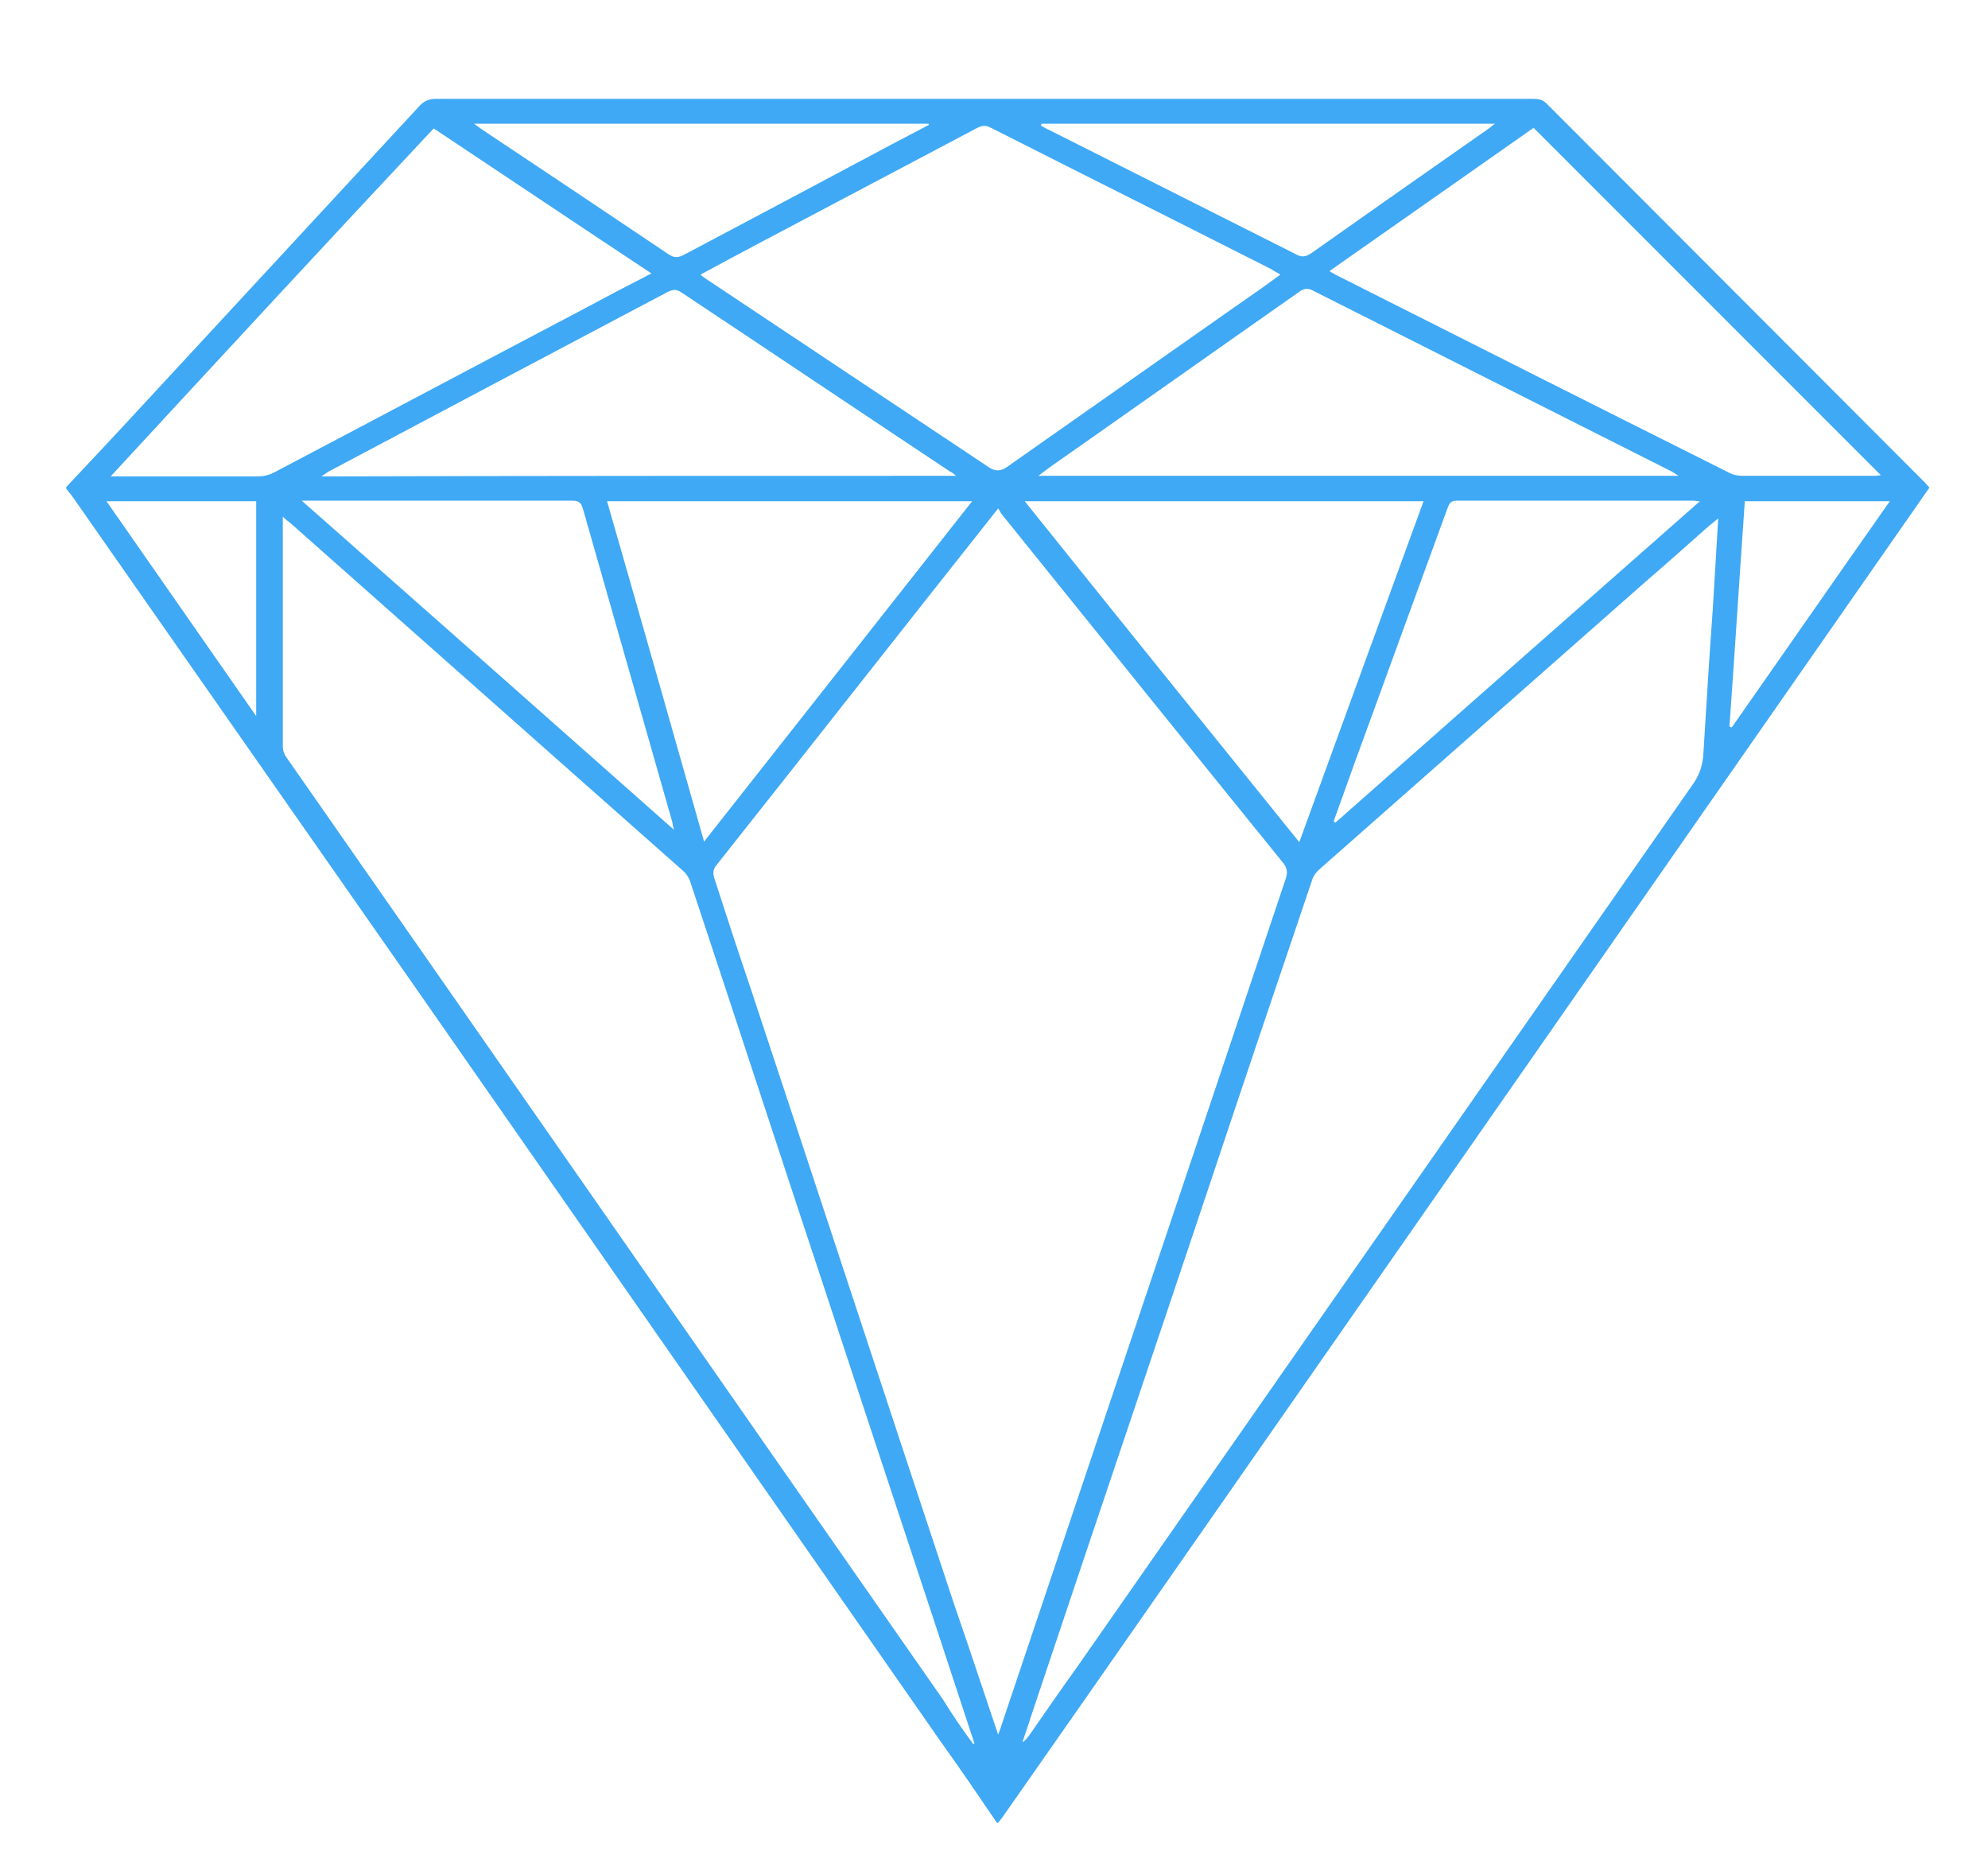 <?xml version="1.0" encoding="utf-8"?>
<!-- Generator: Adobe Illustrator 21.0.0, SVG Export Plug-In . SVG Version: 6.00 Build 0)  -->
<svg version="1.1" id="Layer_1" xmlns="http://www.w3.org/2000/svg" xmlns:xlink="http://www.w3.org/1999/xlink" x="0px" y="0px"
	 viewBox="0 0 336 316" style="enable-background:new 0 0 336 316;" xml:space="preserve">
<style type="text/css">
	.st0{fill:#3FA9F5;}
</style>
<path class="st0" d="M168.5,308c-3.2-4.7-6.4-9.4-9.7-14c-29.8-42.8-59.6-85.5-89.4-128.3C50.3,138.4,31.2,111,12.1,83.7
	c-0.3-0.4-0.6-0.7-0.9-1.1c0-0.1,0-0.2,0-0.3c4.6-4.9,9.2-9.8,13.8-14.8c15.3-16.5,30.6-33.1,45.9-49.6c0.8-0.9,1.7-1.2,2.9-1.2
	c30.2,0,60.4,0,90.6,0c31.6,0,63.2,0,94.7,0c0.9,0,1.6,0.1,2.3,0.8c21.3,21.3,42.6,42.7,63.9,64c0.3,0.3,0.5,0.6,0.8,0.9
	c-1.5,2.1-2.9,4.2-4.4,6.3c-31.6,45.3-63.2,90.7-94.8,136c-19.2,27.5-38.3,55-57.5,82.4c-0.2,0.3-0.5,0.6-0.7,0.9
	C168.7,308,168.6,308,168.5,308z M168.7,293.1c0.3-0.8,0.5-1.3,0.6-1.7c10.7-31.8,21.4-63.7,32.1-95.5c5.3-15.8,10.6-31.6,15.9-47.4
	c0.4-1.2,0.2-2-0.6-2.9c-15.8-19.5-31.5-39-47.3-58.6c-0.3-0.3-0.4-0.7-0.7-1.1c-0.4,0.6-0.6,0.7-0.7,0.9
	c-15.7,19.8-31.3,39.7-47,59.5c-0.5,0.7-0.5,1.2-0.3,2c2,6.2,4,12.3,6.1,18.5c11.5,34.7,22.9,69.4,34.4,104.1
	C163.7,278.1,166.1,285.4,168.7,293.1z M164.5,294.7c0.1,0,0.1-0.1,0.2-0.1c-0.1-0.3-0.2-0.6-0.3-0.9c-8.2-25-16.5-49.9-24.7-74.9
	c-7.7-23.2-15.3-46.5-23-69.7c-0.2-0.7-0.7-1.5-1.3-2c-5.2-4.6-10.4-9.2-15.6-13.8c-16.9-15-33.8-29.9-50.7-44.9
	c-0.4-0.3-0.8-0.6-1.3-1.1c0,0.5,0,0.8,0,1c0,12.6,0,25.2,0,37.9c0,0.7,0.3,1.4,0.7,1.9c37,53,73.9,106.1,110.9,159.1
	C161,289.8,162.7,292.3,164.5,294.7z M290.4,87.6c-0.7,0.6-1.1,0.9-1.6,1.3c-3.6,3.2-7.2,6.4-10.8,9.5
	c-18.3,16.1-36.6,32.3-54.9,48.4c-0.6,0.5-1.2,1.3-1.4,2.1c-5.9,17.4-11.8,34.9-17.6,52.3c-9.6,28.7-19.3,57.3-28.9,86
	c-0.8,2.4-1.6,4.8-2.4,7.2c0.5-0.3,0.8-0.7,1.1-1.1c2.7-3.9,5.4-7.8,8.2-11.7c34.7-49.7,69.4-99.5,104.1-149.2
	c1.1-1.6,1.6-3.2,1.7-5.1c0.5-8.2,1-16.4,1.6-24.6C289.8,97.8,290.1,92.8,290.4,87.6z M118.4,46.4c0.3,0.3,0.5,0.4,0.6,0.5
	c16.1,10.7,32.1,21.4,48.2,32.1c1.1,0.7,2,0.6,3-0.1c12.8-9,25.5-17.9,38.3-26.9c2.6-1.8,5.2-3.6,7.9-5.6c-0.6-0.4-1.1-0.6-1.5-0.9
	c-15.8-8-31.6-15.9-47.4-23.9c-0.9-0.5-1.6-0.4-2.5,0.1c-12.3,6.5-24.6,13-36.9,19.5C124.9,42.9,121.7,44.6,118.4,46.4z M18.7,80.5
	c0.8,0,1.2,0,1.6,0c7.8,0,15.5,0,23.3,0c0.9,0,1.8-0.2,2.6-0.6c17.3-9.1,34.6-18.3,51.9-27.4c3.9-2.1,7.9-4.2,12-6.3
	c-12.4-8.2-24.6-16.4-36.8-24.5C55.1,41.1,37,60.7,18.7,80.5z M259.2,21.6c-11.4,8-22.8,16-34.5,24.2c0.4,0.3,0.7,0.4,1,0.6
	c22.2,11.2,44.4,22.4,66.6,33.5c0.7,0.4,1.6,0.5,2.3,0.5c7.4,0,14.8,0,22.3,0c0.3,0,0.7-0.1,1-0.1C298.4,60.8,278.8,41.2,259.2,21.6
	z M219.6,142.3c7-19.3,14-38.4,21-57.6c-22.5,0-44.8,0-67.4,0C188.6,103.9,204,123,219.6,142.3z M119,142.2
	c15.2-19.3,30.2-38.3,45.3-57.5c-20.7,0-41.1,0-61.7,0C108.1,103.8,113.5,122.8,119,142.2z M283.7,80.4c-0.6-0.4-0.8-0.5-1.1-0.7
	c-20.2-10.2-40.5-20.4-60.7-30.6c-0.9-0.5-1.6-0.3-2.3,0.2c-13.7,9.6-27.4,19.3-41.1,28.9c-0.9,0.6-1.8,1.3-3,2.2
	C211.7,80.4,247.5,80.4,283.7,80.4z M161.6,80.4c-0.5-0.4-0.7-0.6-1-0.7c-15.2-10.1-30.4-20.3-45.6-30.4c-0.8-0.5-1.4-0.3-2.1,0
	C93.8,59.4,74.7,69.5,55.5,79.7c-0.3,0.2-0.6,0.4-1.2,0.8C90.2,80.4,125.7,80.4,161.6,80.4z M51,84.6c21.1,18.6,41.9,37,62.9,55.6
	c-0.2-0.7-0.2-1-0.3-1.4c-5-17.6-10.1-35.3-15.1-52.9c-0.3-1-0.7-1.3-1.8-1.3c-9.1,0-18.1,0-27.2,0C63.6,84.6,57.6,84.6,51,84.6z
	 M287.3,84.7c-0.6,0-0.8-0.1-1.1-0.1c-13.3,0-26.7,0-40,0c-1.1,0-1.3,0.6-1.6,1.4c-5.3,14.5-10.6,29.1-15.9,43.6
	c-1.1,3.1-2.2,6.1-3.3,9.2c0.1,0.1,0.2,0.1,0.3,0.2C246.1,121,266.5,103,287.3,84.7z M80.1,20.9c0.7,0.5,1.1,0.8,1.4,1
	c10.5,7,21,14,31.4,21c1,0.7,1.7,0.7,2.8,0.1c11.7-6.2,23.4-12.4,35-18.6c2.1-1.1,4.2-2.2,6.3-3.3c0-0.1-0.1-0.2-0.1-0.2
	C131.5,20.9,106,20.9,80.1,20.9z M176,20.9c0,0.1,0,0.2-0.1,0.3c0.5,0.3,1,0.6,1.5,0.8c13.9,7,27.8,14,41.7,21
	c0.9,0.5,1.6,0.4,2.5-0.2c9.9-7,19.9-14,29.9-21c0.3-0.2,0.6-0.5,1.2-0.9C226.9,20.9,201.4,20.9,176,20.9z M292.3,122.8
	c0.1,0,0.2,0.1,0.4,0.1c8.9-12.7,17.7-25.4,26.7-38.2c-8.3,0-16.4,0-24.5,0C294,97.5,293.2,110.2,292.3,122.8z M18,84.7
	c8.5,12.2,16.8,24.1,25.3,36.3c0-12.4,0-24.3,0-36.3C34.9,84.7,26.6,84.7,18,84.7z"/>
</svg>
